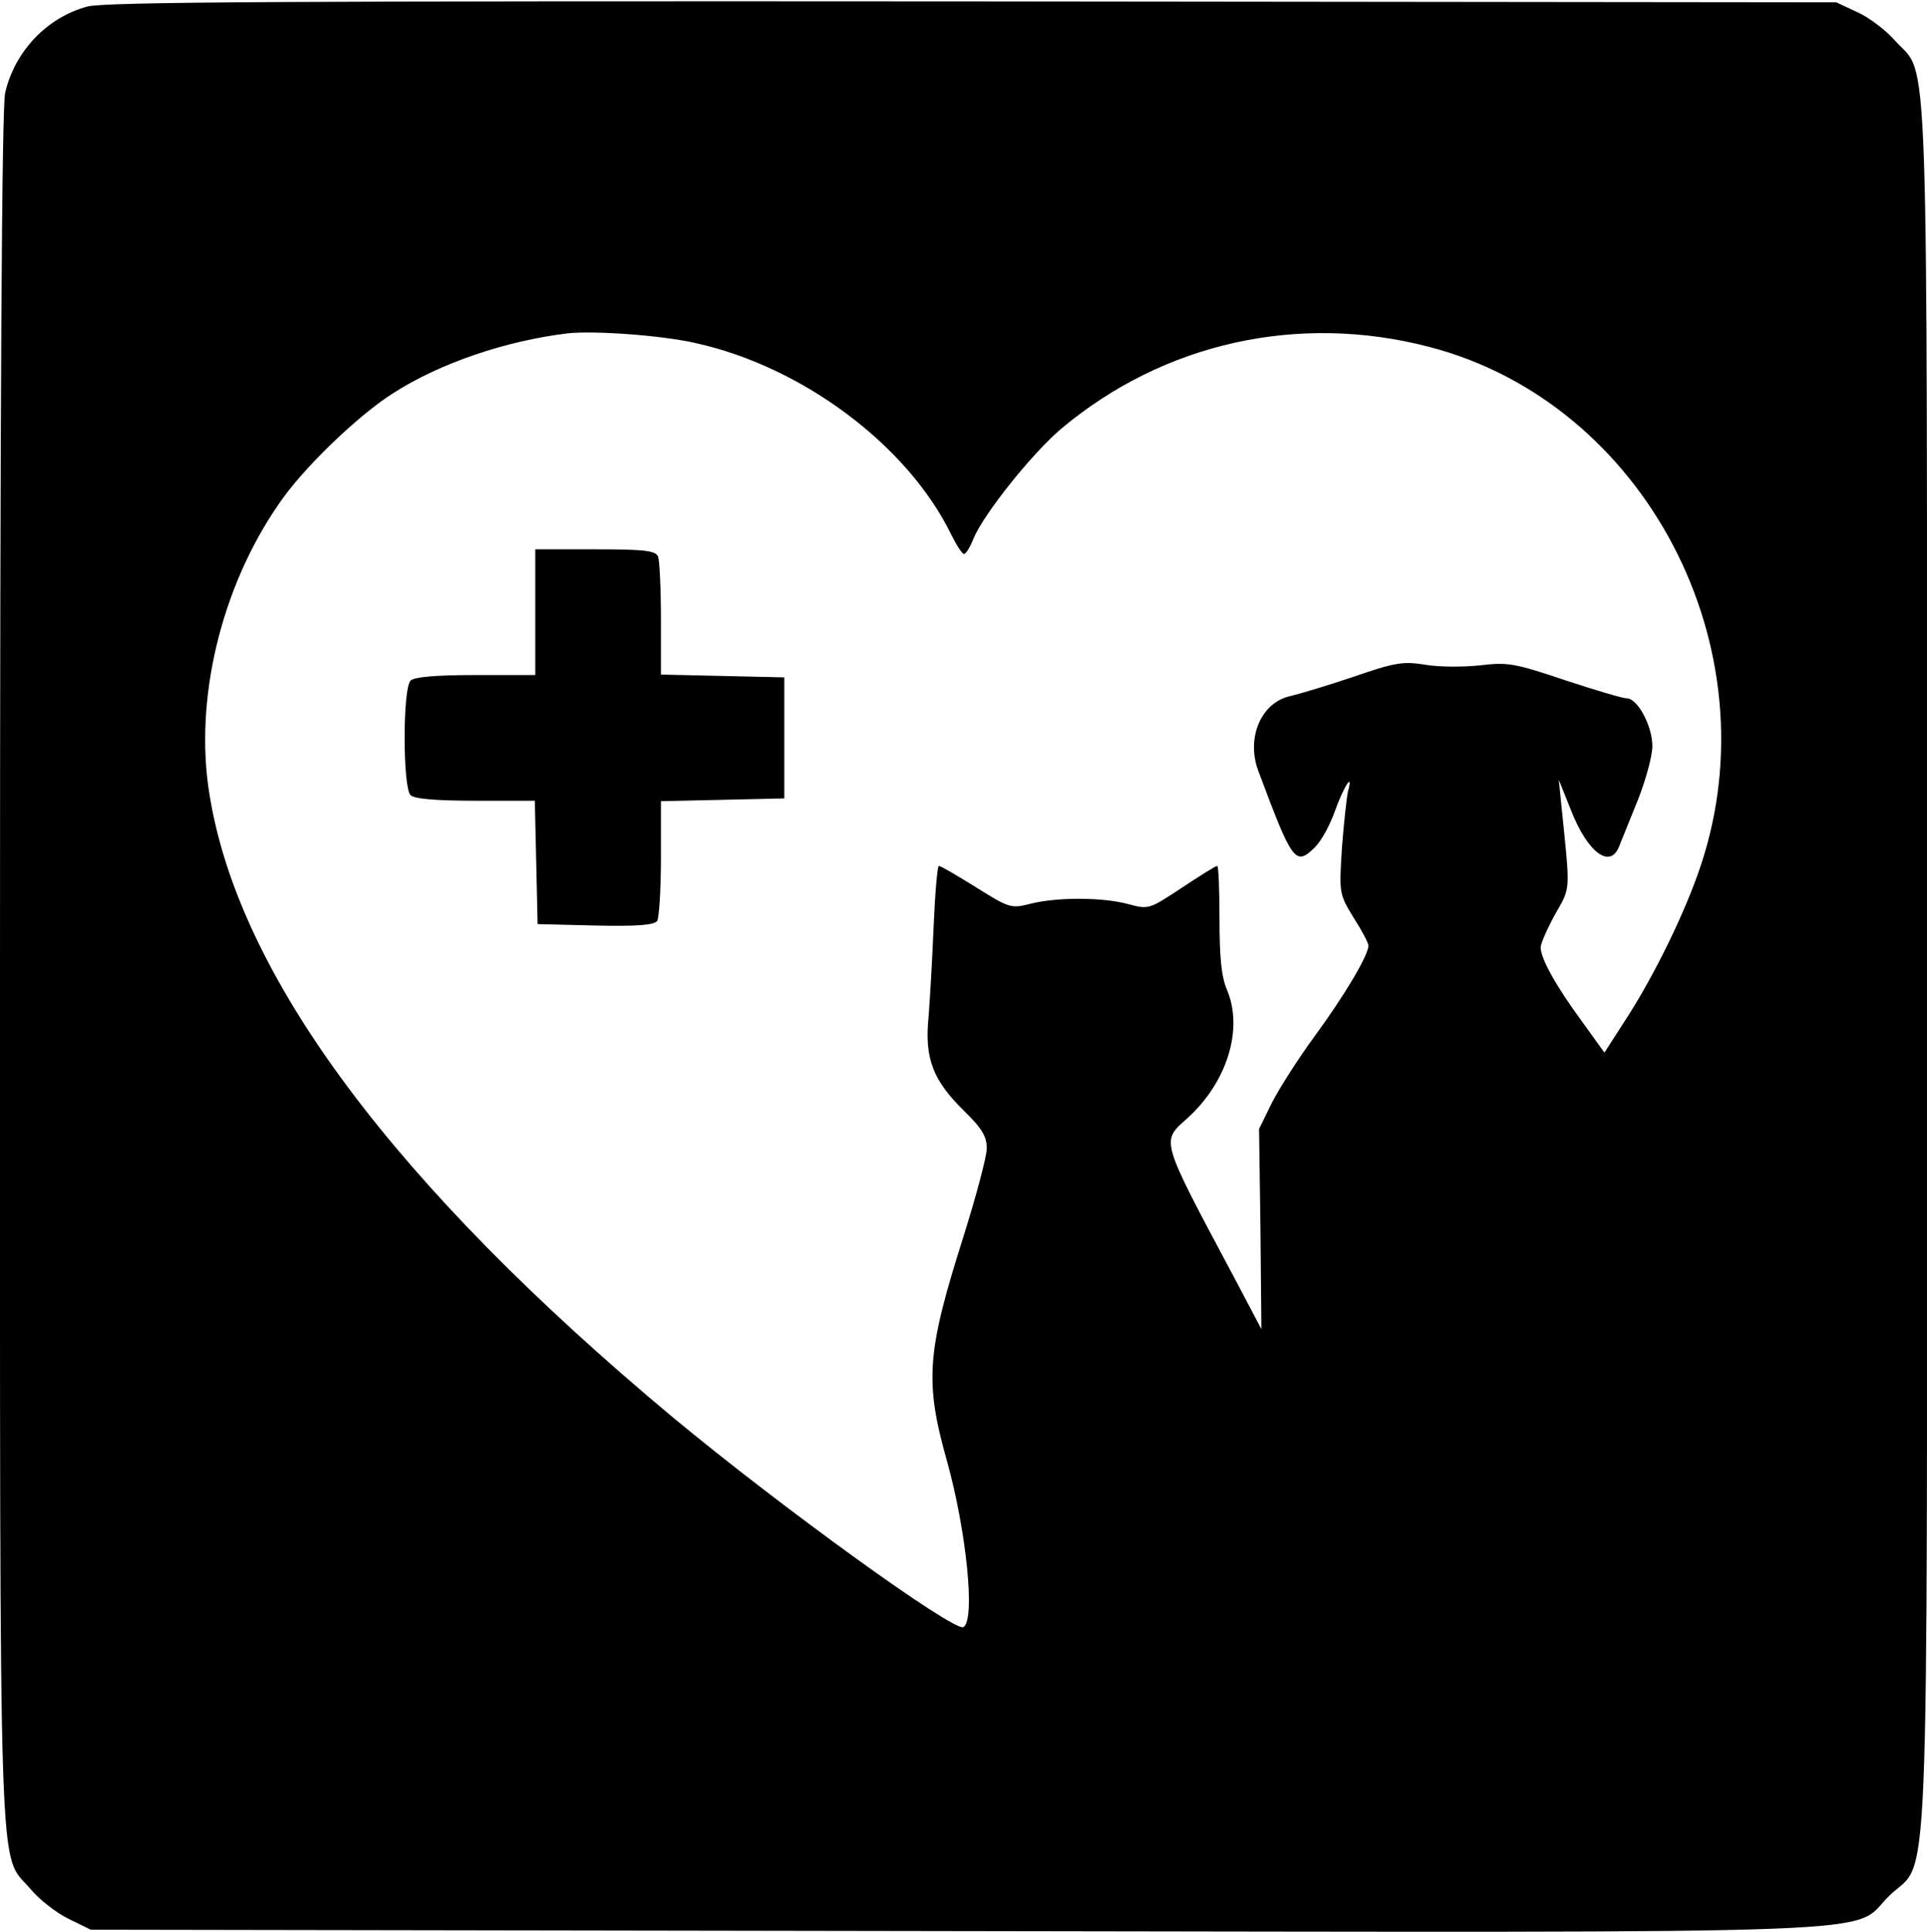 <?xml version="1.0" standalone="no"?>
<!DOCTYPE svg PUBLIC "-//W3C//DTD SVG 20010904//EN"
 "http://www.w3.org/TR/2001/REC-SVG-20010904/DTD/svg10.dtd">
<svg version="1.0" xmlns="http://www.w3.org/2000/svg"
 width="414pt" height="415pt" viewBox="0 0 414 415"
 preserveAspectRatio="xMidYMid meet">
<g transform="translate(0,415) scale(0.1,-0.1)"
fill="#000000" stroke="none">
<path d="M188 4136 c-87 -23 -157 -97 -177 -186 -7 -30 -11 -664 -11 -1881 0
-2030 -4 -1895 65 -1976 19 -23 56 -52 83 -65 l47 -23 1854 -3 c2093 -3 1923
-9 2010 76 88 85 81 -88 81 1997 0 2049 5 1906 -68 1987 -20 23 -57 51 -82 62
l-45 21 -1855 2 c-1470 1 -1865 -1 -1902 -11z m1307 -723 c230 -51 455 -220
548 -410 12 -24 24 -43 28 -43 4 0 13 14 20 32 22 54 128 186 190 238 220 184
509 248 789 175 464 -120 740 -646 584 -1114 -32 -97 -99 -235 -160 -329 l-47
-73 -49 68 c-55 75 -88 134 -88 158 0 8 14 40 31 71 34 60 33 44 13 239 l-5
50 26 -65 c36 -92 85 -128 104 -77 5 12 23 57 40 99 17 43 31 95 31 115 0 44
-32 103 -55 103 -9 0 -69 18 -133 39 -107 36 -122 39 -181 32 -35 -4 -88 -4
-118 1 -49 8 -66 5 -156 -26 -56 -19 -117 -37 -134 -41 -63 -13 -96 -89 -70
-160 74 -198 80 -206 122 -165 14 14 33 49 43 78 20 55 40 85 28 42 -3 -14 -9
-69 -13 -122 -6 -97 -6 -98 25 -149 18 -28 32 -55 32 -60 0 -21 -52 -108 -115
-194 -36 -49 -78 -115 -93 -145 l-27 -55 3 -215 2 -215 -58 110 c-161 302
-158 292 -101 343 85 77 121 191 85 276 -12 28 -16 70 -16 152 0 63 -2 114 -5
114 -3 0 -37 -21 -76 -47 -70 -46 -71 -47 -115 -35 -56 15 -152 15 -209 1 -43
-11 -46 -10 -118 35 -40 25 -76 46 -80 46 -3 0 -8 -57 -11 -127 -3 -71 -8
-159 -11 -197 -9 -89 9 -136 75 -201 40 -39 50 -56 50 -82 0 -17 -23 -103 -50
-189 -79 -249 -84 -311 -35 -484 41 -148 61 -339 35 -355 -19 -12 -394 259
-625 451 -598 499 -933 948 -995 1338 -33 201 24 442 148 622 50 75 169 190
246 239 101 65 243 113 376 129 57 6 200 -4 275 -21z"/>
<path d="M1150 2835 l0 -135 -128 0 c-86 0 -132 -4 -140 -12 -17 -17 -17 -229
0 -246 8 -8 54 -12 140 -12 l127 0 3 -132 3 -133 124 -3 c93 -2 126 1 133 10
4 7 8 68 8 135 l0 122 133 3 132 3 0 130 0 130 -132 3 -133 3 0 118 c0 66 -3
126 -6 135 -5 13 -27 16 -135 16 l-129 0 0 -135z"/>
</g>
</svg>
